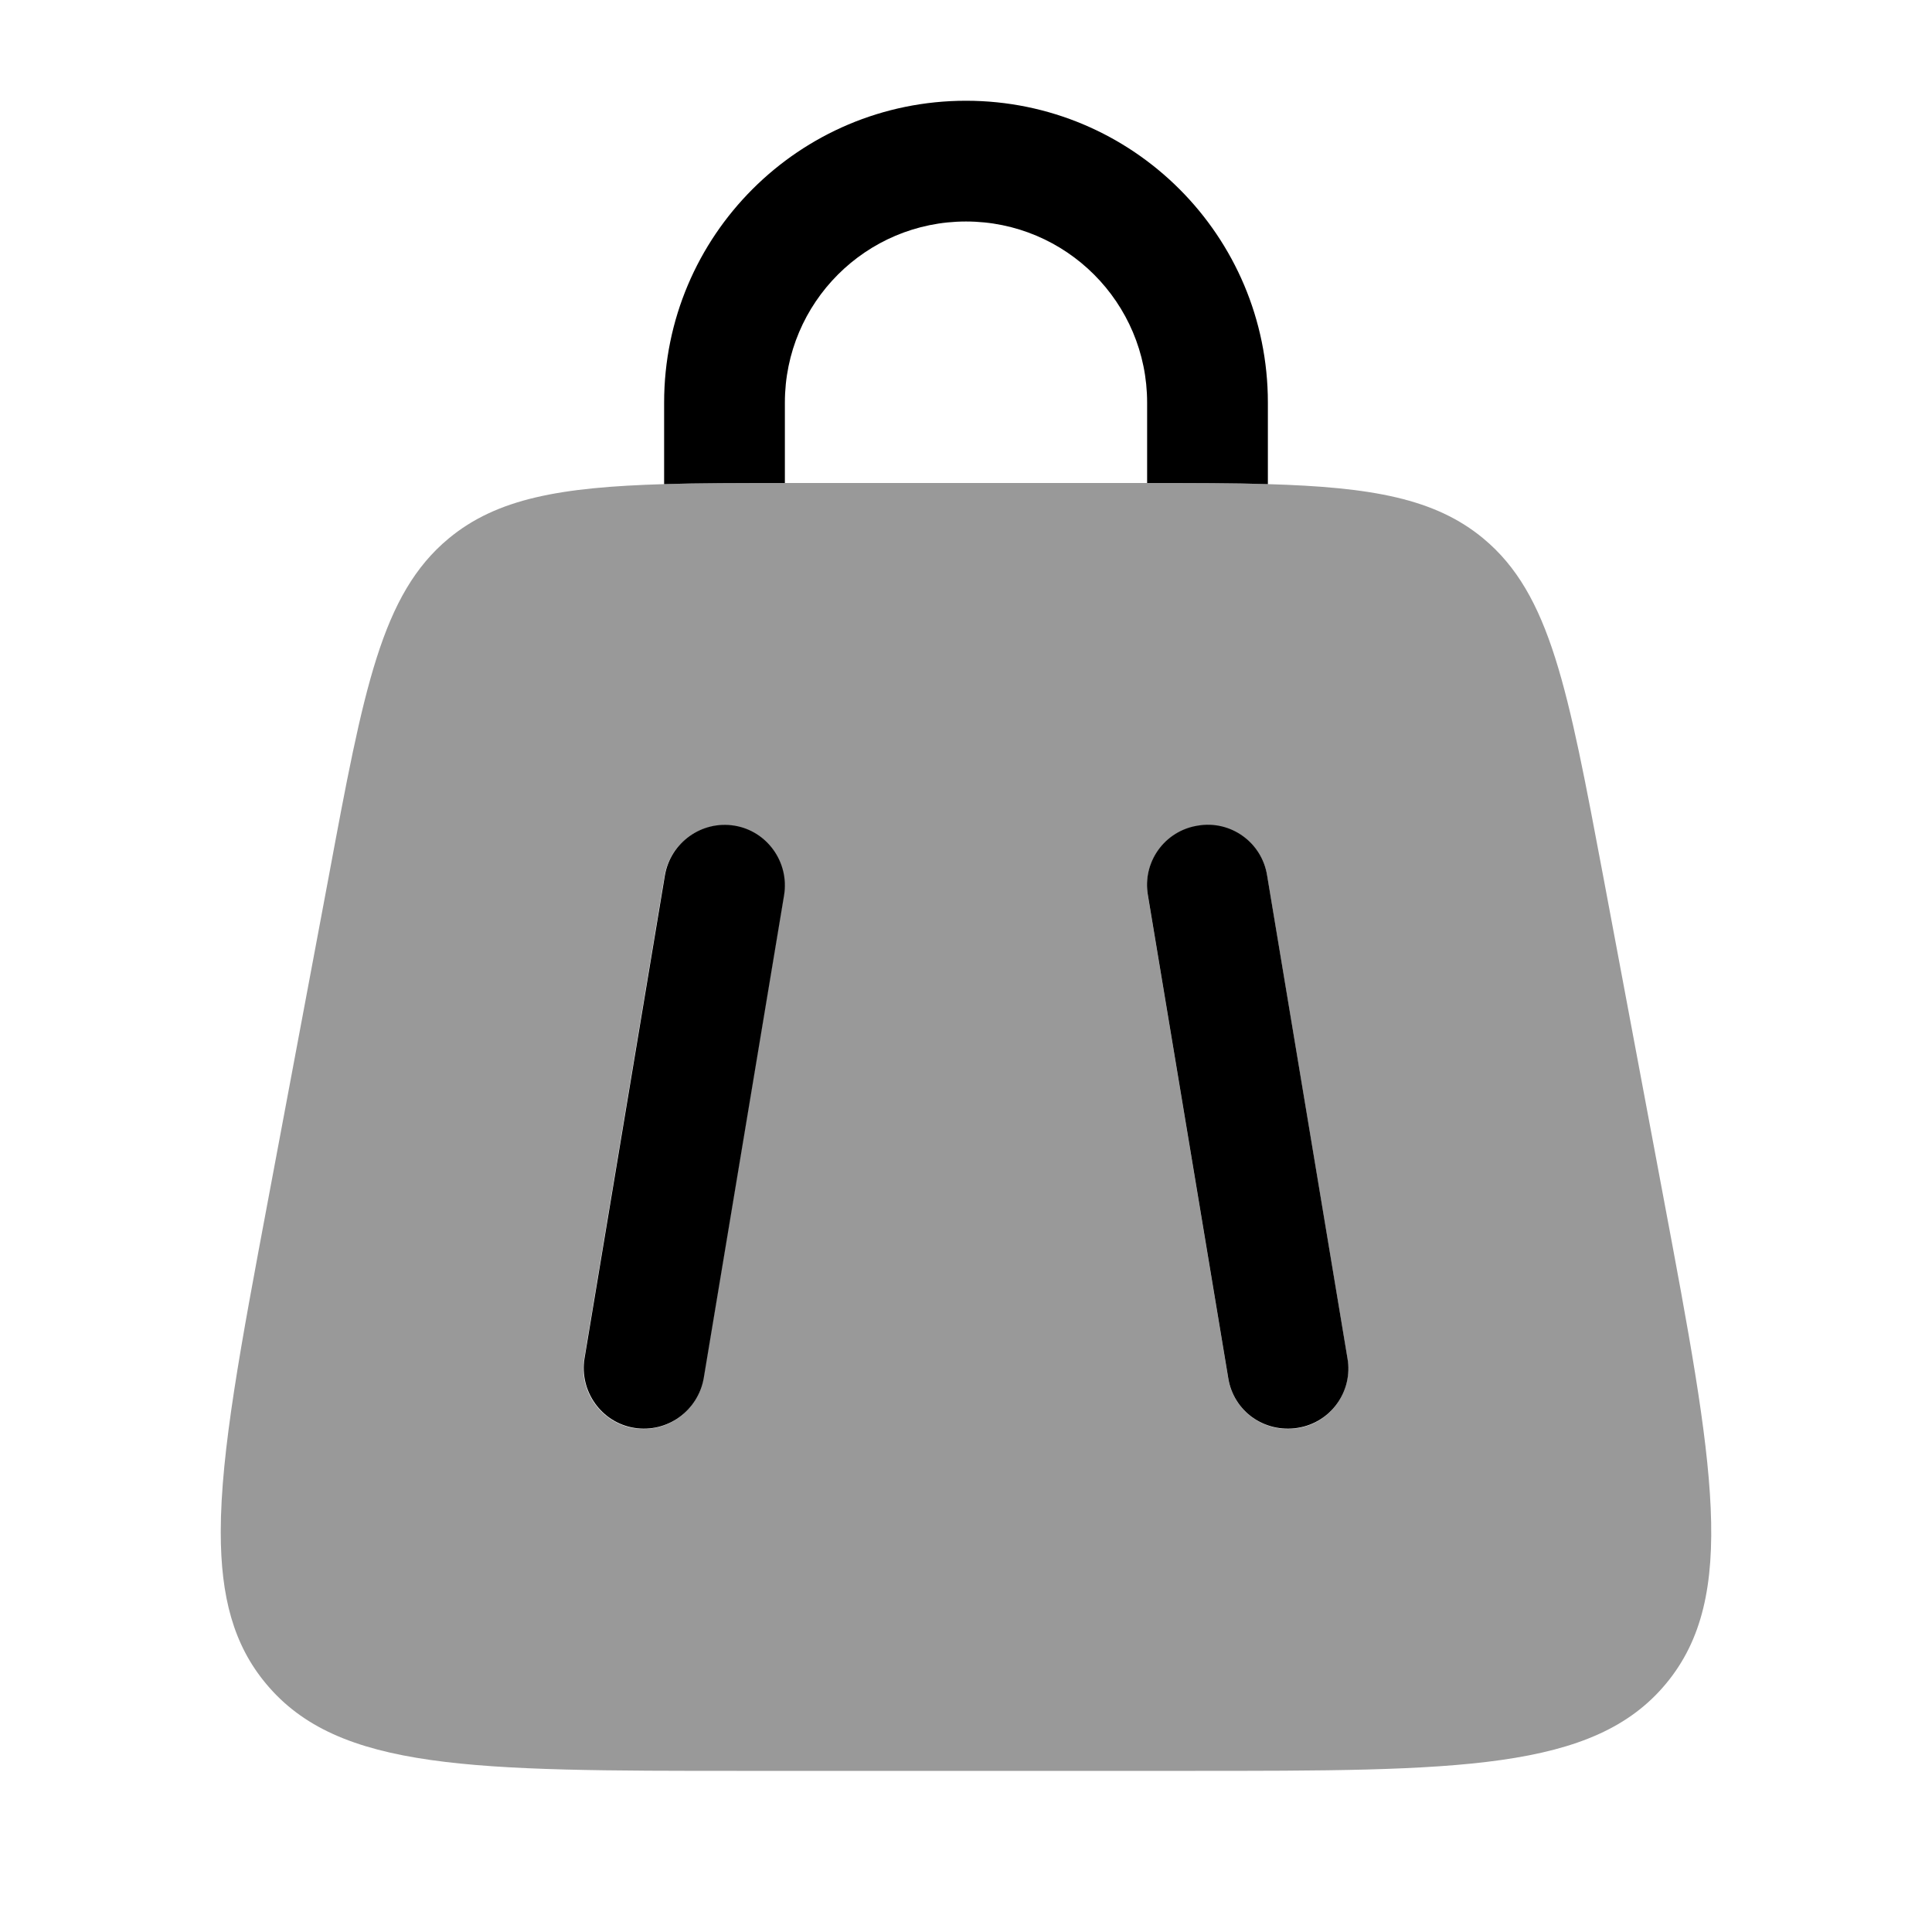 <svg xmlns="http://www.w3.org/2000/svg" viewBox="0 0 512 512"><!--!Font Awesome Pro 6.6.0 by @fontawesome - https://fontawesome.com License - https://fontawesome.com/license (Commercial License) Copyright 2024 Fonticons, Inc.--><path class="fa-secondary" opacity=".4" d="M58.5 406c0 17.2 3.4 29.9 12 40.2c19.2 23.1 54.9 23.1 126.4 23.1l118.2 0c71.4 0 107.2 0 126.4-23.1s12.6-58.2-.6-128.5l-16-85.3c-9.4-49.9-14-74.9-31.8-89.7c-12.8-10.6-29.6-13.6-57.1-14.4c-9.3-.3-19.9-.3-32-.3l-4.9 0-86.2 0c-1.7 0-3.3 0-4.9 0c-12.1 0-22.7 0-32 .3c-27.5 .8-44.3 3.8-57.1 14.4c-17.8 14.8-22.5 39.7-31.8 89.7l-16 85.3c-7.3 38.9-12.6 67-12.6 88.3zm96.1-43.3c0-.9 .1-1.8 .2-2.6l21.3-128c1.5-8.7 9.7-14.6 18.4-13.2s14.6 9.7 13.2 18.4l-21.3 128c-1.3 7.8-8.1 13.4-15.8 13.4c-.9 0-1.8-.1-2.6-.2c-7.8-1.3-13.4-8.1-13.4-15.8zM304.2 237.3c-1.5-8.7 4.4-17 13.2-18.4s17 4.4 18.4 13.2l21.3 128c.1 .9 .2 1.8 .2 2.6c0 7.7-5.5 14.5-13.4 15.8c-.9 .1-1.8 .2-2.6 .2c-7.7 0-14.5-5.5-15.8-13.4l-21.3-128z"/><path class="fa-primary" d="M208 106.7c0-26.5 21.5-48 48-48s48 21.5 48 48V128s0 0 0 0c12.1 0 22.7 0 32 .3c0-.1 0-.2 0-.3V106.7c0-44.2-35.8-80-80-80s-80 35.8-80 80V128c0 .1 0 .2 0 .3c9.3-.3 19.9-.3 32-.3c0 0 0 0 0 0V106.7zM176.2 232c1.5-8.7 9.7-14.6 18.4-13.2s14.6 9.7 13.2 18.4l-21.3 128c-1.5 8.7-9.7 14.6-18.4 13.2s-14.6-9.7-13.2-18.4l21.3-128zm141.2-13.2c8.7-1.5 17 4.4 18.4 13.2l21.3 128c1.5 8.7-4.4 17-13.2 18.4s-17-4.4-18.4-13.2l-21.3-128c-1.5-8.7 4.4-17 13.2-18.4z"/></svg>